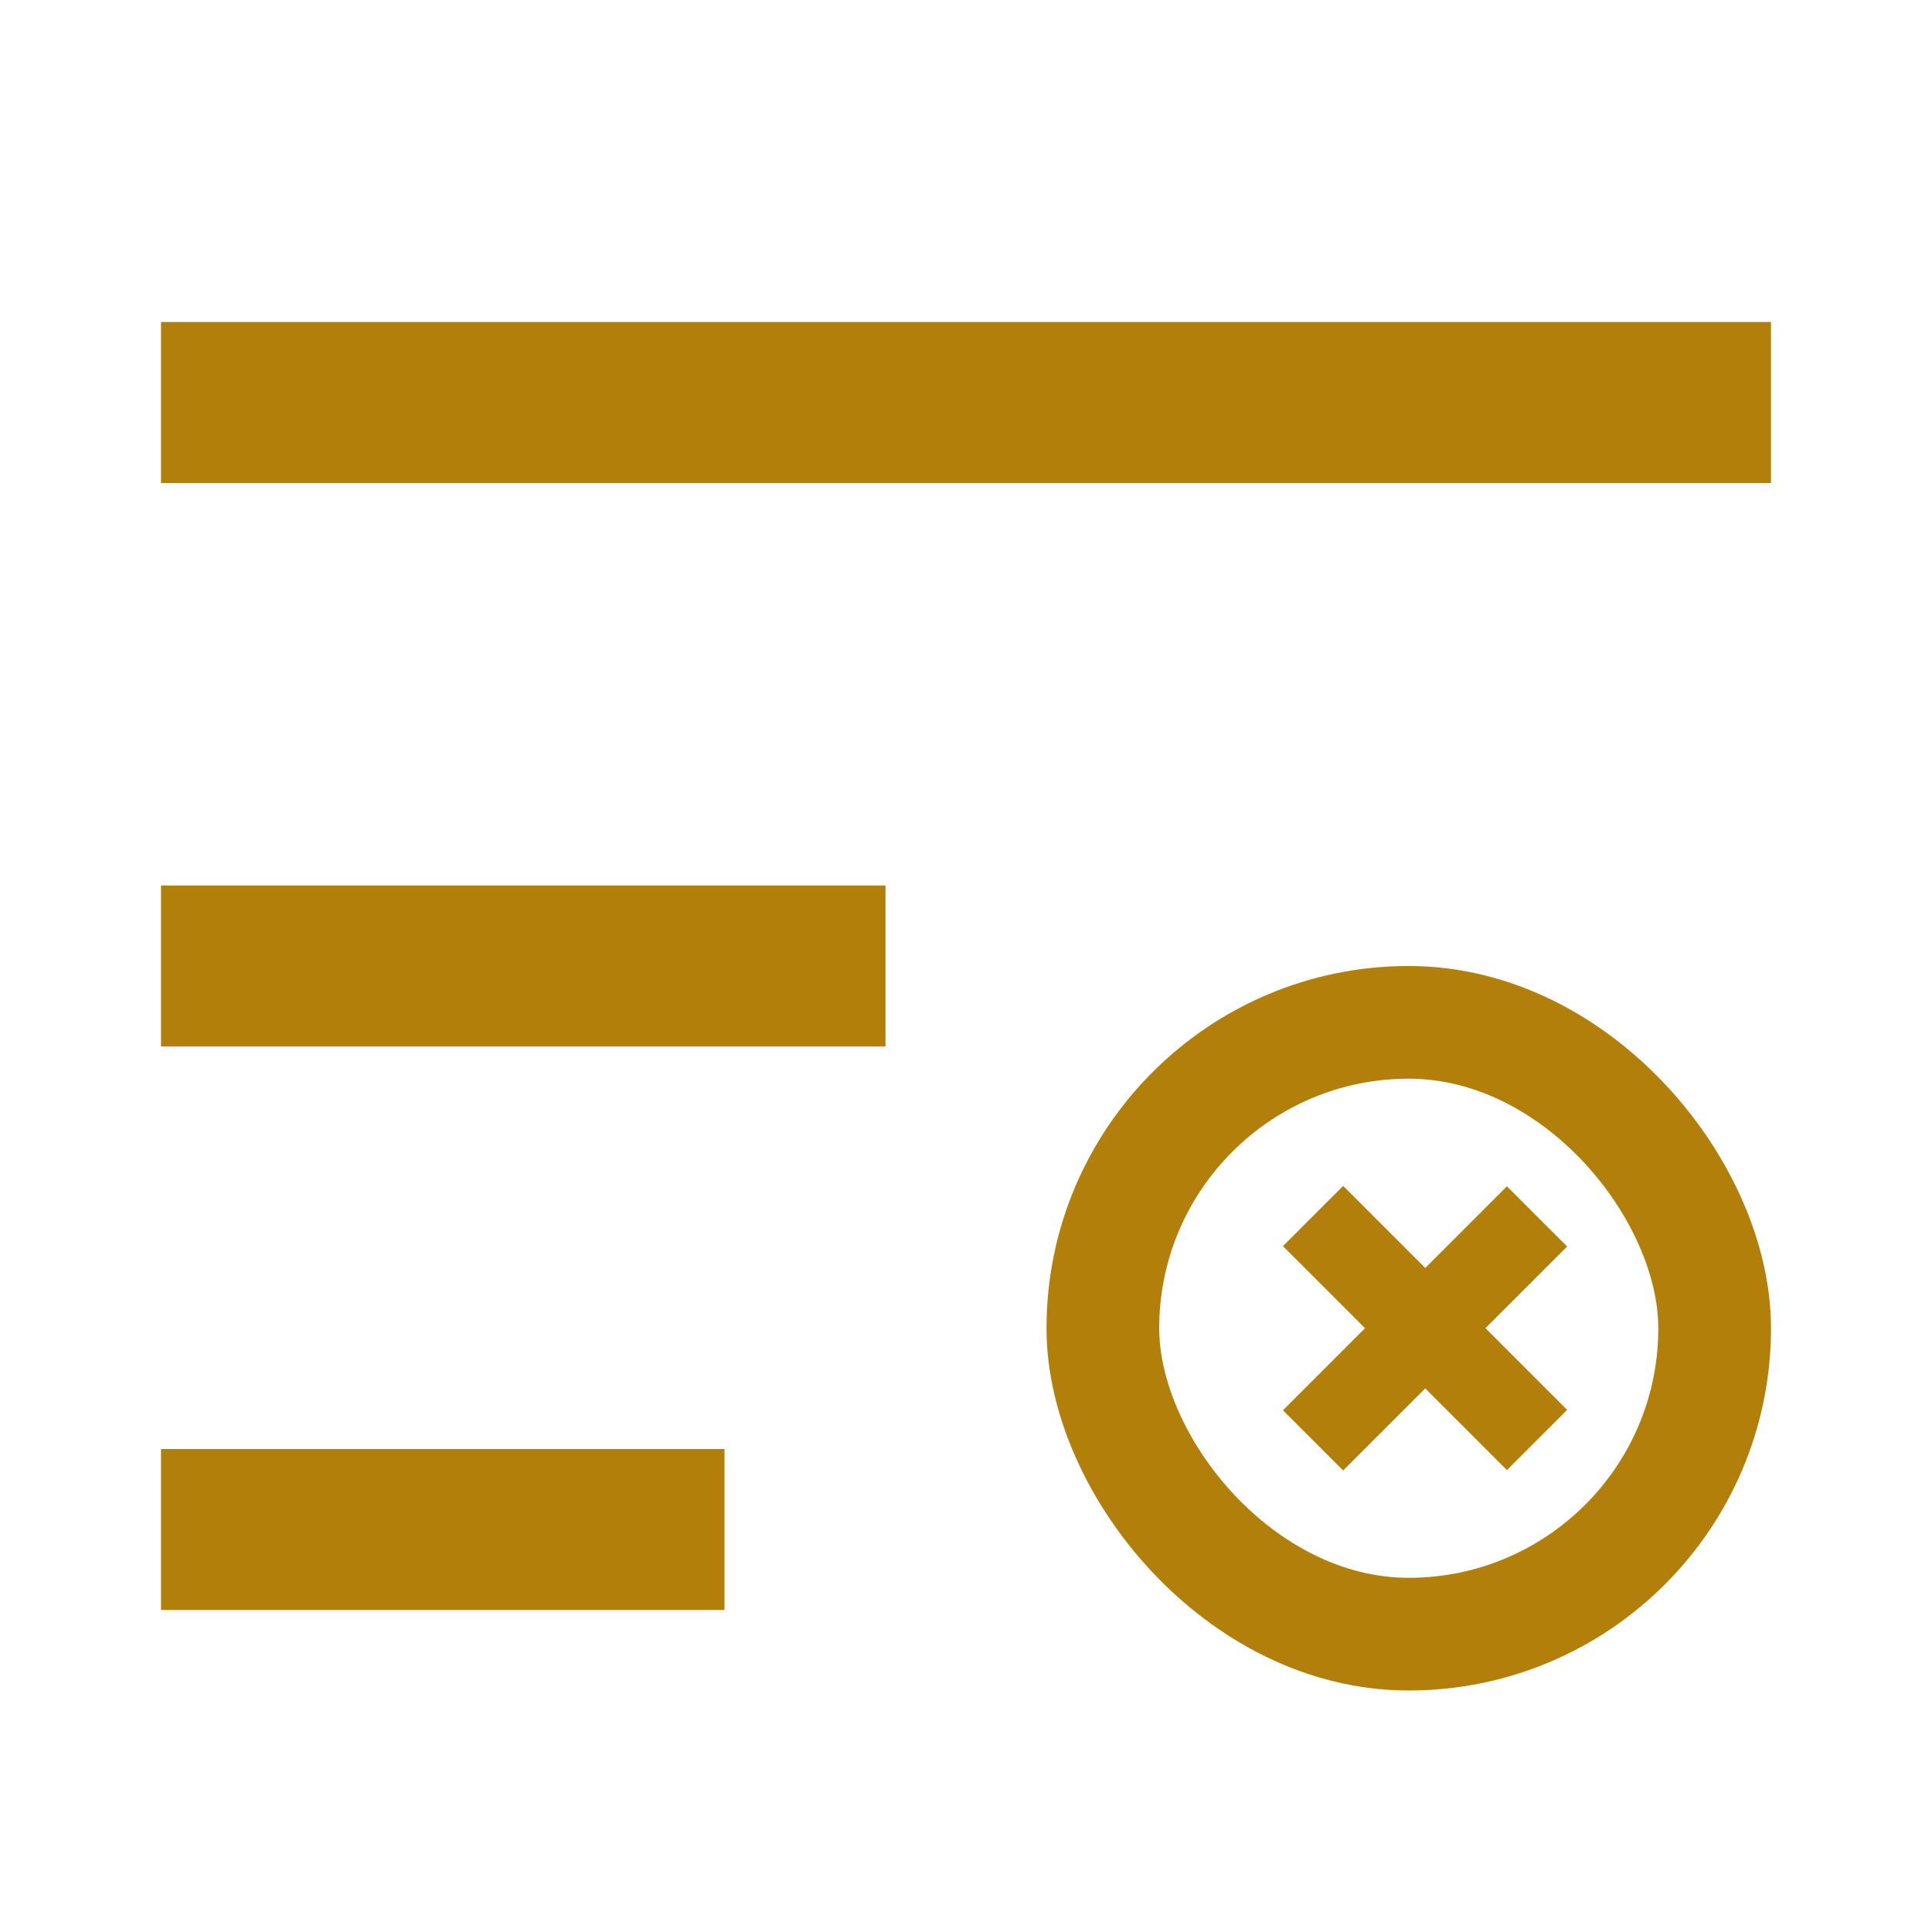<?xml version="1.0" encoding="UTF-8"?>
<svg width="24px" height="24px" viewBox="0 0 24 24" version="1.1" xmlns="http://www.w3.org/2000/svg" xmlns:xlink="http://www.w3.org/1999/xlink">
    <g id="页面-1" stroke="none" stroke-width="1" fill="none" fill-rule="evenodd">
        <g id="色版" transform="translate(-283, -529)">
            <g id="编组-11" transform="translate(283, 529)">
                <polygon id="路径" points="0 0 24 0 24 24 0 24"></polygon>
                <path d="M2,18 L9,18 L9,20 L2,20 L2,18 Z M2,11 L11,11 L11,13 L2,13 L2,11 Z M2,4 L22,4 L22,6 L2,6 L2,4 Z" id="形状" fill="#B2800A" fill-rule="nonzero"></path>
                <rect id="矩形" stroke="#B2800A" stroke-width="1.4" x="13.7" y="12.7" width="7.6" height="7.6" rx="3.8"></rect>
                <polygon id="路径" stroke="#B2800A" stroke-width="0.4" fill="#B2800A" fill-rule="nonzero" transform="translate(17.7, 16.5) rotate(-315) translate(-17.7, -16.5) " points="17.374 14.732 17.374 16.167 15.932 16.167 15.932 16.825 17.374 16.825 17.374 18.267 18.032 18.267 18.032 16.825 19.467 16.825 19.467 16.167 18.032 16.167 18.032 14.732"></polygon>
            </g>
        </g>
    </g>
</svg>